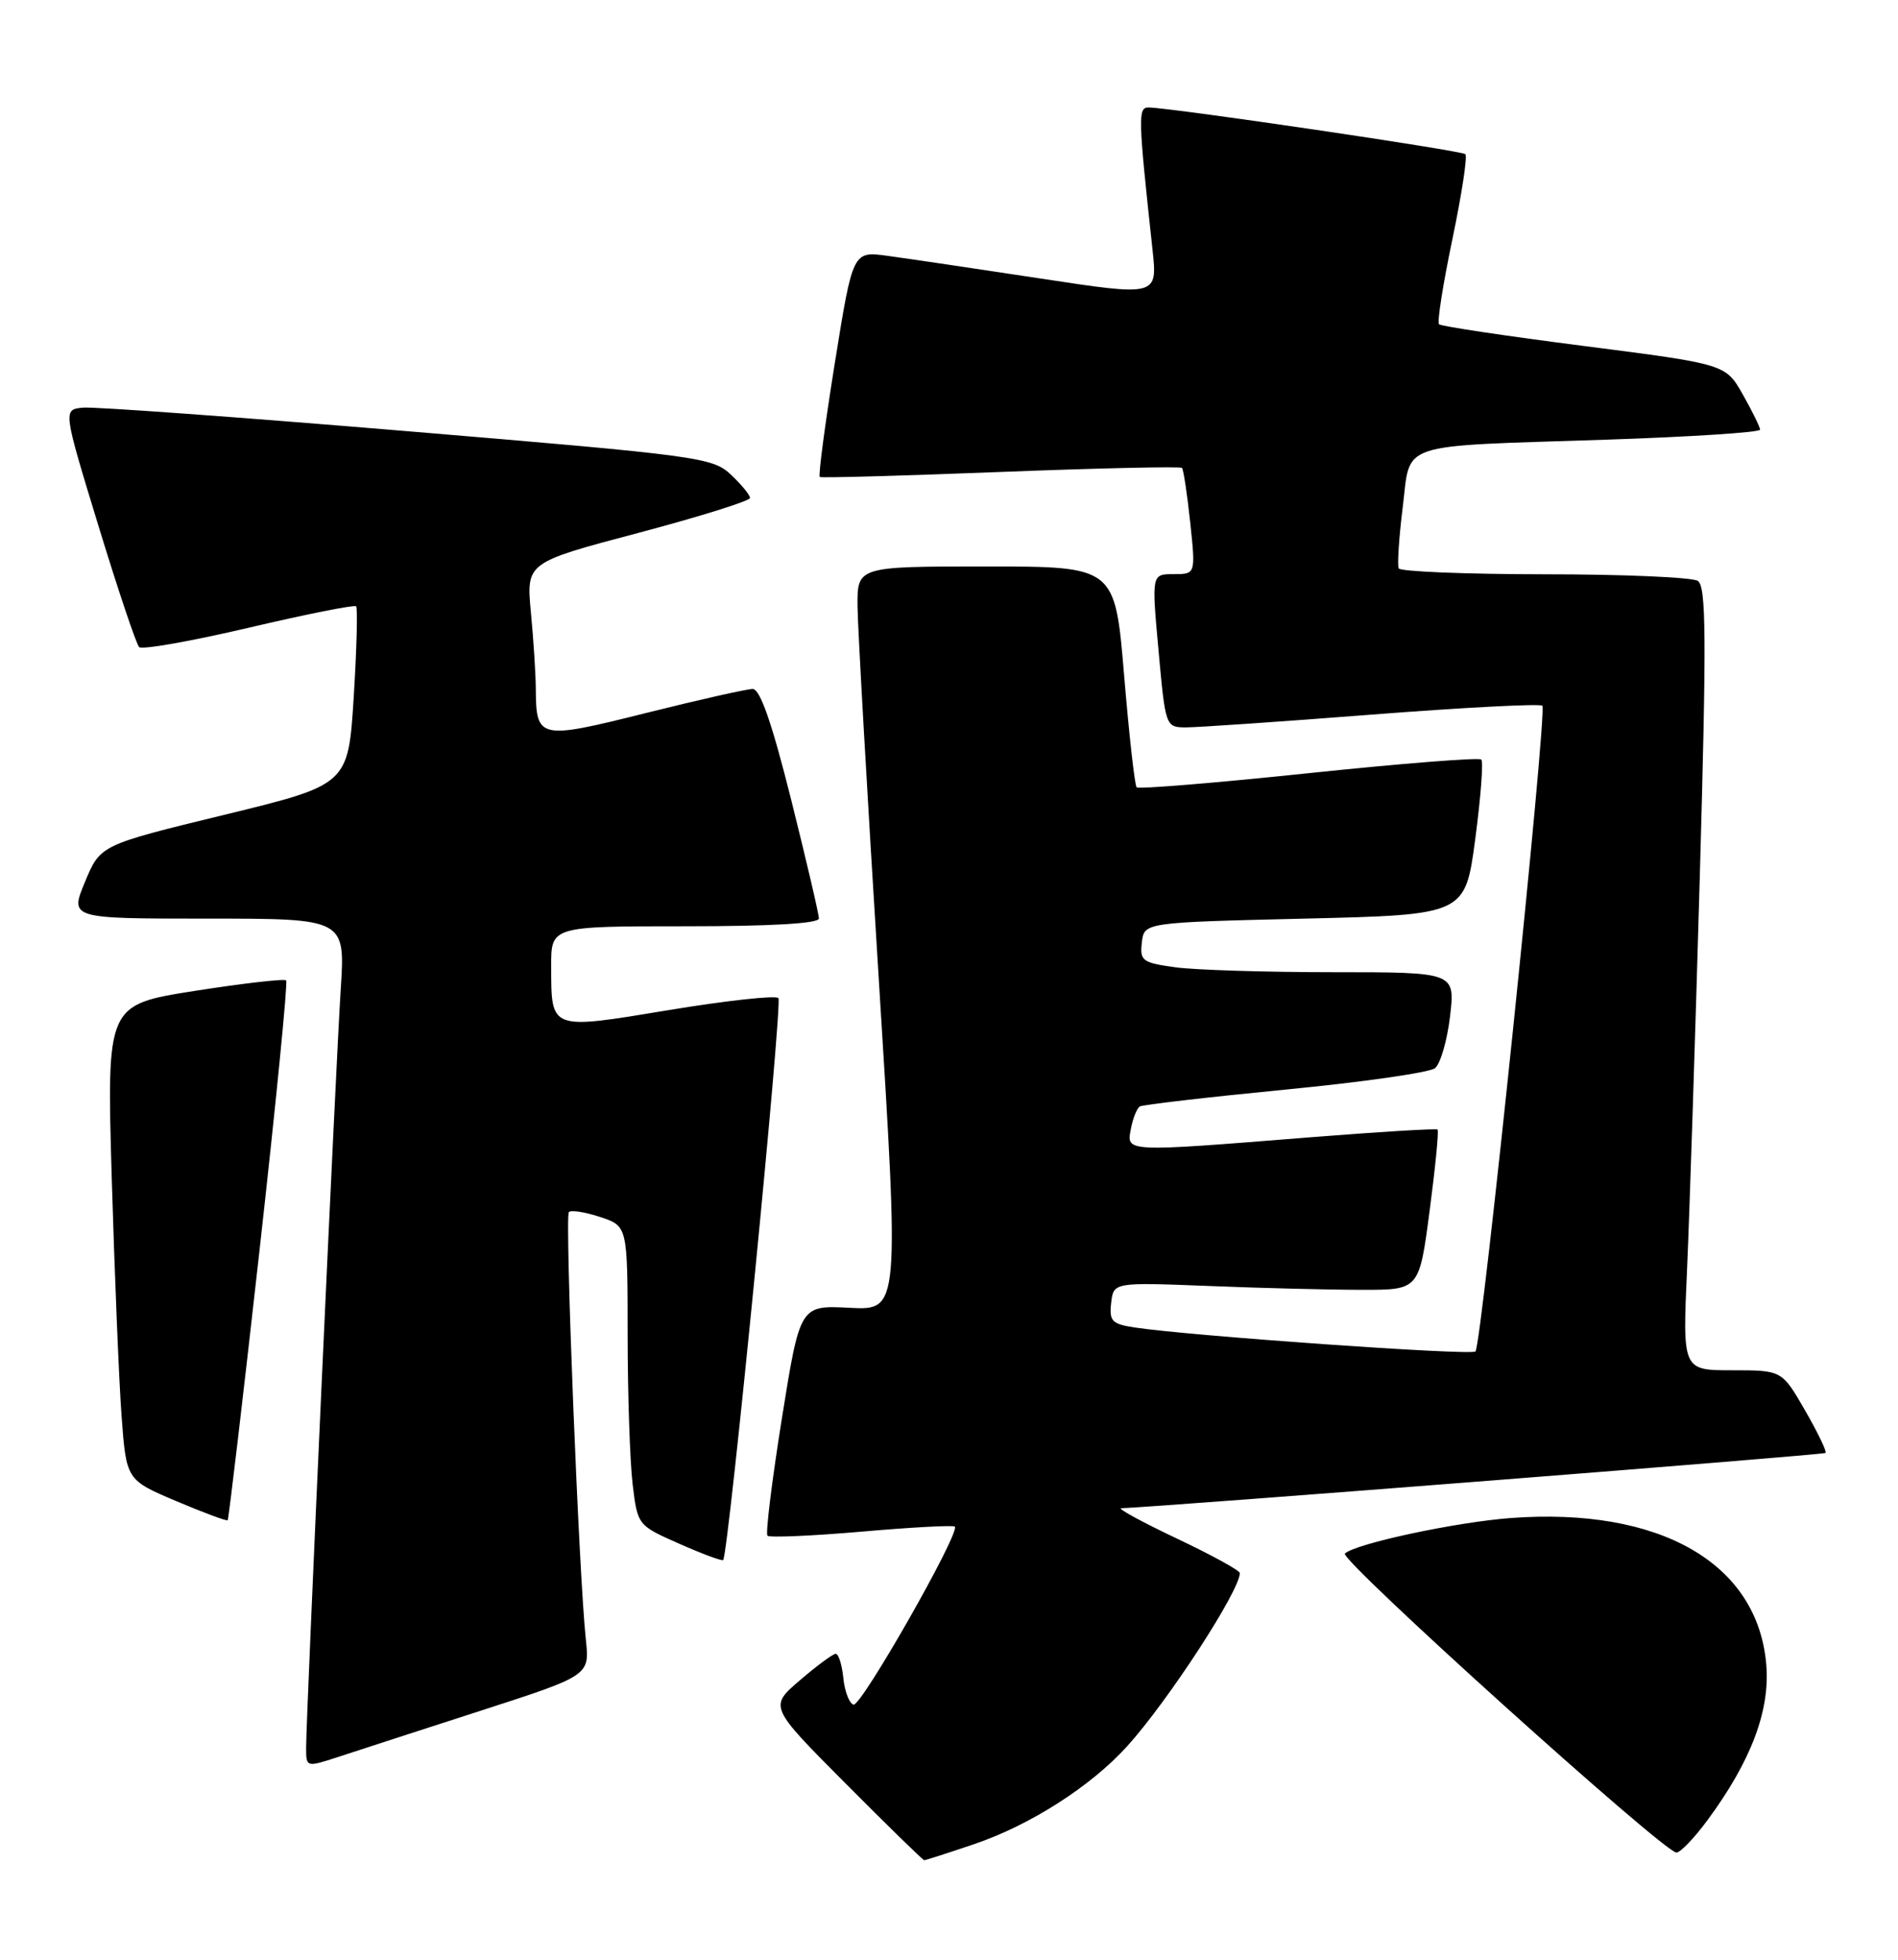 <?xml version="1.0" encoding="UTF-8" standalone="no"?>
<!DOCTYPE svg PUBLIC "-//W3C//DTD SVG 1.1//EN" "http://www.w3.org/Graphics/SVG/1.1/DTD/svg11.dtd" >
<svg xmlns="http://www.w3.org/2000/svg" xmlns:xlink="http://www.w3.org/1999/xlink" version="1.1" viewBox="0 0 248 256">
 <g >
 <path fill="currentColor"
d=" M 127.23 240.92 C 134.56 238.45 142.55 233.35 147.29 228.10 C 152.64 222.18 162.00 207.79 162.00 205.49 C 162.00 205.15 158.29 203.12 153.75 200.97 C 149.21 198.82 145.95 197.04 146.50 197.02 C 152.24 196.80 238.27 190.06 238.53 189.80 C 238.72 189.61 237.51 187.11 235.85 184.23 C 232.83 179.00 232.83 179.00 226.34 179.00 C 219.84 179.00 219.84 179.00 220.44 165.75 C 220.76 158.46 221.51 135.45 222.10 114.61 C 222.99 83.20 222.94 76.58 221.84 75.88 C 221.10 75.41 212.09 75.02 201.81 75.02 C 191.53 75.01 182.95 74.66 182.76 74.25 C 182.56 73.84 182.79 70.26 183.28 66.31 C 184.36 57.61 182.18 58.35 209.75 57.44 C 220.89 57.07 229.99 56.48 229.98 56.13 C 229.97 55.79 228.96 53.72 227.72 51.53 C 225.47 47.57 225.47 47.57 206.99 45.20 C 196.82 43.90 188.29 42.62 188.03 42.36 C 187.76 42.10 188.55 37.11 189.77 31.27 C 190.99 25.43 191.76 20.42 191.47 20.14 C 191.00 19.67 153.45 14.13 150.11 14.04 C 148.67 14.00 148.70 15.19 150.59 32.60 C 151.25 38.71 151.25 38.71 135.88 36.37 C 127.42 35.08 118.46 33.76 115.96 33.42 C 111.43 32.80 111.43 32.80 109.08 47.43 C 107.79 55.48 106.90 62.18 107.12 62.31 C 107.33 62.45 117.98 62.15 130.79 61.65 C 143.60 61.15 154.24 60.92 154.44 61.12 C 154.64 61.33 155.12 64.54 155.52 68.25 C 156.23 75.00 156.23 75.00 153.35 75.00 C 150.47 75.00 150.47 75.00 151.38 85.00 C 152.27 94.87 152.32 95.00 154.89 95.02 C 156.33 95.03 167.28 94.28 179.24 93.35 C 191.20 92.42 201.23 91.90 201.53 92.19 C 202.19 92.86 193.61 175.72 192.79 176.54 C 192.23 177.10 155.29 174.49 148.19 173.40 C 145.28 172.95 144.92 172.56 145.19 170.19 C 145.50 167.50 145.50 167.50 158.00 167.99 C 164.88 168.27 173.86 168.49 177.97 168.49 C 185.44 168.50 185.44 168.50 186.80 158.17 C 187.55 152.48 188.02 147.71 187.83 147.55 C 187.65 147.40 180.07 147.86 171.00 148.58 C 146.90 150.51 147.18 150.52 147.76 147.49 C 148.02 146.10 148.55 144.78 148.93 144.54 C 149.32 144.31 157.86 143.32 167.91 142.34 C 177.97 141.37 186.78 140.11 187.50 139.54 C 188.21 138.97 189.10 135.91 189.47 132.75 C 190.14 127.00 190.14 127.00 174.21 127.00 C 165.45 127.00 156.17 126.71 153.59 126.36 C 149.25 125.76 148.92 125.51 149.20 123.11 C 149.50 120.50 149.50 120.50 170.47 120.00 C 191.44 119.50 191.44 119.50 192.76 109.62 C 193.48 104.19 193.84 99.51 193.55 99.22 C 193.27 98.93 183.12 99.73 171.00 101.00 C 158.88 102.27 148.76 103.10 148.52 102.85 C 148.27 102.60 147.53 96.01 146.88 88.20 C 145.69 74.00 145.69 74.00 128.84 74.00 C 112.00 74.00 112.00 74.00 112.05 79.25 C 112.08 82.14 113.33 104.00 114.82 127.84 C 117.53 171.17 117.53 171.17 111.03 170.84 C 104.53 170.50 104.53 170.50 102.16 185.31 C 100.86 193.46 100.01 200.34 100.28 200.61 C 100.55 200.88 106.08 200.64 112.58 200.08 C 119.07 199.51 124.55 199.22 124.76 199.42 C 125.51 200.17 112.51 223.00 111.52 222.68 C 110.96 222.50 110.36 220.92 110.19 219.17 C 110.01 217.43 109.56 216.02 109.19 216.04 C 108.81 216.06 106.70 217.62 104.50 219.51 C 100.50 222.94 100.50 222.94 110.48 232.97 C 115.97 238.49 120.60 243.00 120.76 243.00 C 120.93 243.00 123.84 242.07 127.23 240.92 Z  M 223.12 237.75 C 228.80 230.05 231.29 223.46 230.79 217.47 C 229.69 204.20 216.91 196.86 197.42 198.30 C 190.27 198.83 177.15 201.63 175.73 202.94 C 174.92 203.68 217.42 242.00 219.05 242.00 C 219.57 242.00 221.40 240.09 223.12 237.75 Z  M 62.78 223.48 C 77.05 218.87 77.05 218.87 76.55 214.19 C 75.64 205.81 73.78 158.89 74.33 158.34 C 74.62 158.04 76.47 158.33 78.43 158.98 C 82.00 160.16 82.00 160.16 82.01 174.33 C 82.01 182.12 82.31 190.92 82.66 193.87 C 83.31 199.25 83.31 199.25 88.78 201.67 C 91.79 203.00 94.36 203.95 94.49 203.79 C 95.21 202.93 102.28 130.95 101.71 130.38 C 101.33 130.00 94.89 130.71 87.38 131.95 C 71.77 134.53 72.04 134.63 72.02 126.25 C 72.00 121.00 72.00 121.00 89.50 121.00 C 100.76 121.00 107.00 120.64 107.00 119.98 C 107.00 119.41 105.37 112.44 103.38 104.48 C 100.87 94.45 99.32 90.00 98.35 90.00 C 97.58 90.00 91.29 91.42 84.37 93.15 C 70.43 96.64 70.05 96.56 70.01 90.00 C 70.00 88.08 69.71 83.57 69.37 80.00 C 68.76 73.49 68.76 73.49 83.38 69.62 C 91.42 67.49 98.00 65.43 98.00 65.05 C 98.00 64.66 96.87 63.29 95.50 62.00 C 93.10 59.75 91.32 59.51 53.25 56.33 C 31.39 54.50 12.31 53.12 10.86 53.25 C 8.22 53.50 8.22 53.50 12.86 68.68 C 15.41 77.03 17.81 84.16 18.18 84.53 C 18.56 84.90 25.00 83.76 32.50 82.00 C 40.00 80.24 46.31 78.98 46.53 79.20 C 46.75 79.42 46.61 84.75 46.22 91.05 C 45.50 102.50 45.50 102.50 29.31 106.44 C 13.11 110.38 13.11 110.38 11.11 115.19 C 9.11 120.00 9.11 120.00 27.12 120.00 C 45.12 120.00 45.12 120.00 44.52 129.25 C 43.87 139.31 40.00 224.09 40.00 228.29 C 40.00 230.88 40.00 230.88 44.25 229.49 C 46.59 228.72 54.92 226.02 62.78 223.48 Z  M 33.90 163.42 C 36.05 144.21 37.62 128.31 37.39 128.07 C 37.16 127.83 31.79 128.45 25.45 129.44 C 13.94 131.25 13.94 131.25 14.60 153.87 C 14.97 166.32 15.54 180.28 15.88 184.91 C 16.50 193.32 16.50 193.32 23.00 196.08 C 26.57 197.59 29.61 198.72 29.75 198.59 C 29.88 198.45 31.75 182.63 33.90 163.42 Z "/>
</g>
</svg>